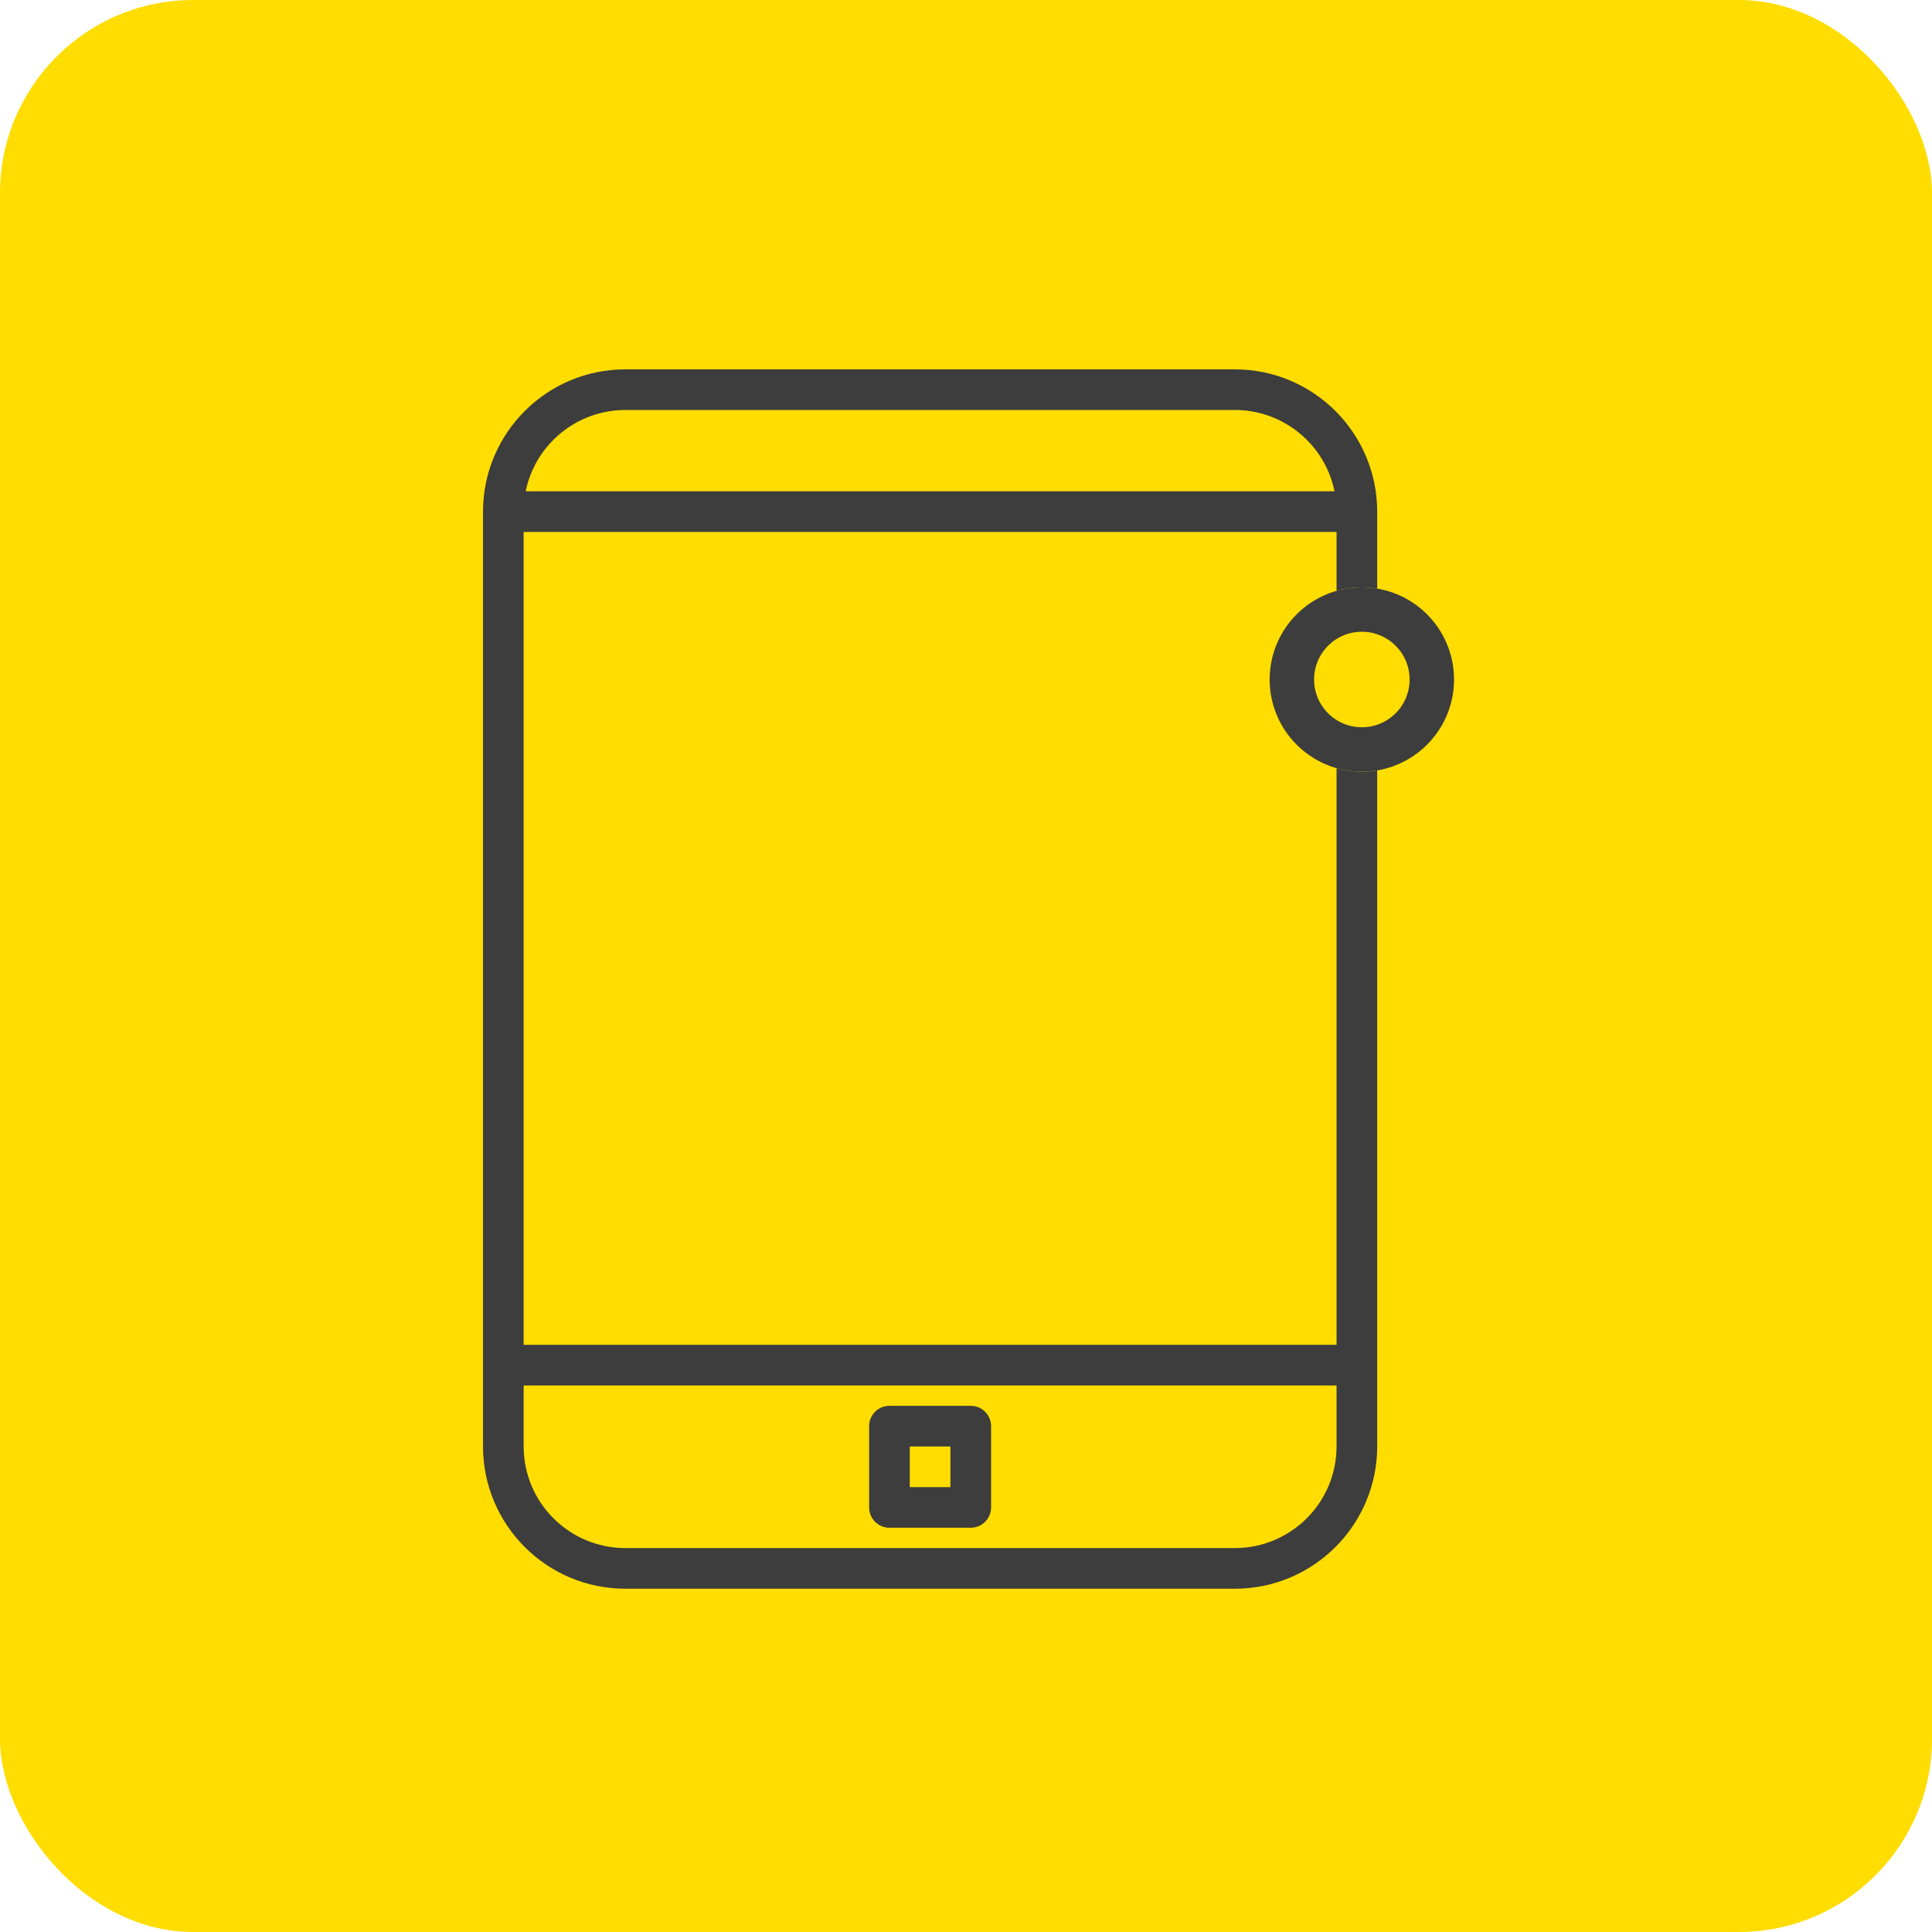 <svg width="100" height="100" viewBox="0 0 100 100" fill="none" xmlns="http://www.w3.org/2000/svg">
<rect width="100" height="100" rx="10" fill="#FFDD00"/>
<path fill-rule="evenodd" clip-rule="evenodd" d="M63.92 19.118H32.363C28.299 19.122 25.005 22.416 25 26.481V74.869C25.005 78.933 28.299 82.228 32.363 82.232H63.92C67.985 82.228 71.279 78.933 71.284 74.869V39.878C71.025 39.922 70.76 39.944 70.489 39.944C70.035 39.944 69.596 39.881 69.18 39.763V69.609H27.104V27.533H69.18V30.581C69.596 30.462 70.035 30.399 70.489 30.399C70.76 30.399 71.025 30.422 71.284 30.465V26.481C71.279 22.416 67.985 19.122 63.92 19.118ZM32.363 21.221H63.92C66.419 21.225 68.572 22.982 69.075 25.429H27.209C27.712 22.982 29.865 21.225 32.363 21.221ZM69.18 74.869C69.177 77.772 66.824 80.125 63.92 80.128H32.363C29.46 80.125 27.107 77.772 27.104 74.869V71.713H69.18V74.869ZM50.246 72.765H46.038C45.457 72.765 44.986 73.236 44.986 73.817V78.025C44.986 78.606 45.457 79.076 46.038 79.076H50.246C50.827 79.076 51.298 78.606 51.298 78.025V73.817C51.298 73.236 50.827 72.765 50.246 72.765ZM49.194 76.973H47.09V74.869H49.194V76.973Z" fill="#3D3D3D"/>
<circle cx="70.489" cy="35.171" r="3.622" stroke="#3D3D3D" stroke-width="2.3"/>
</svg>
